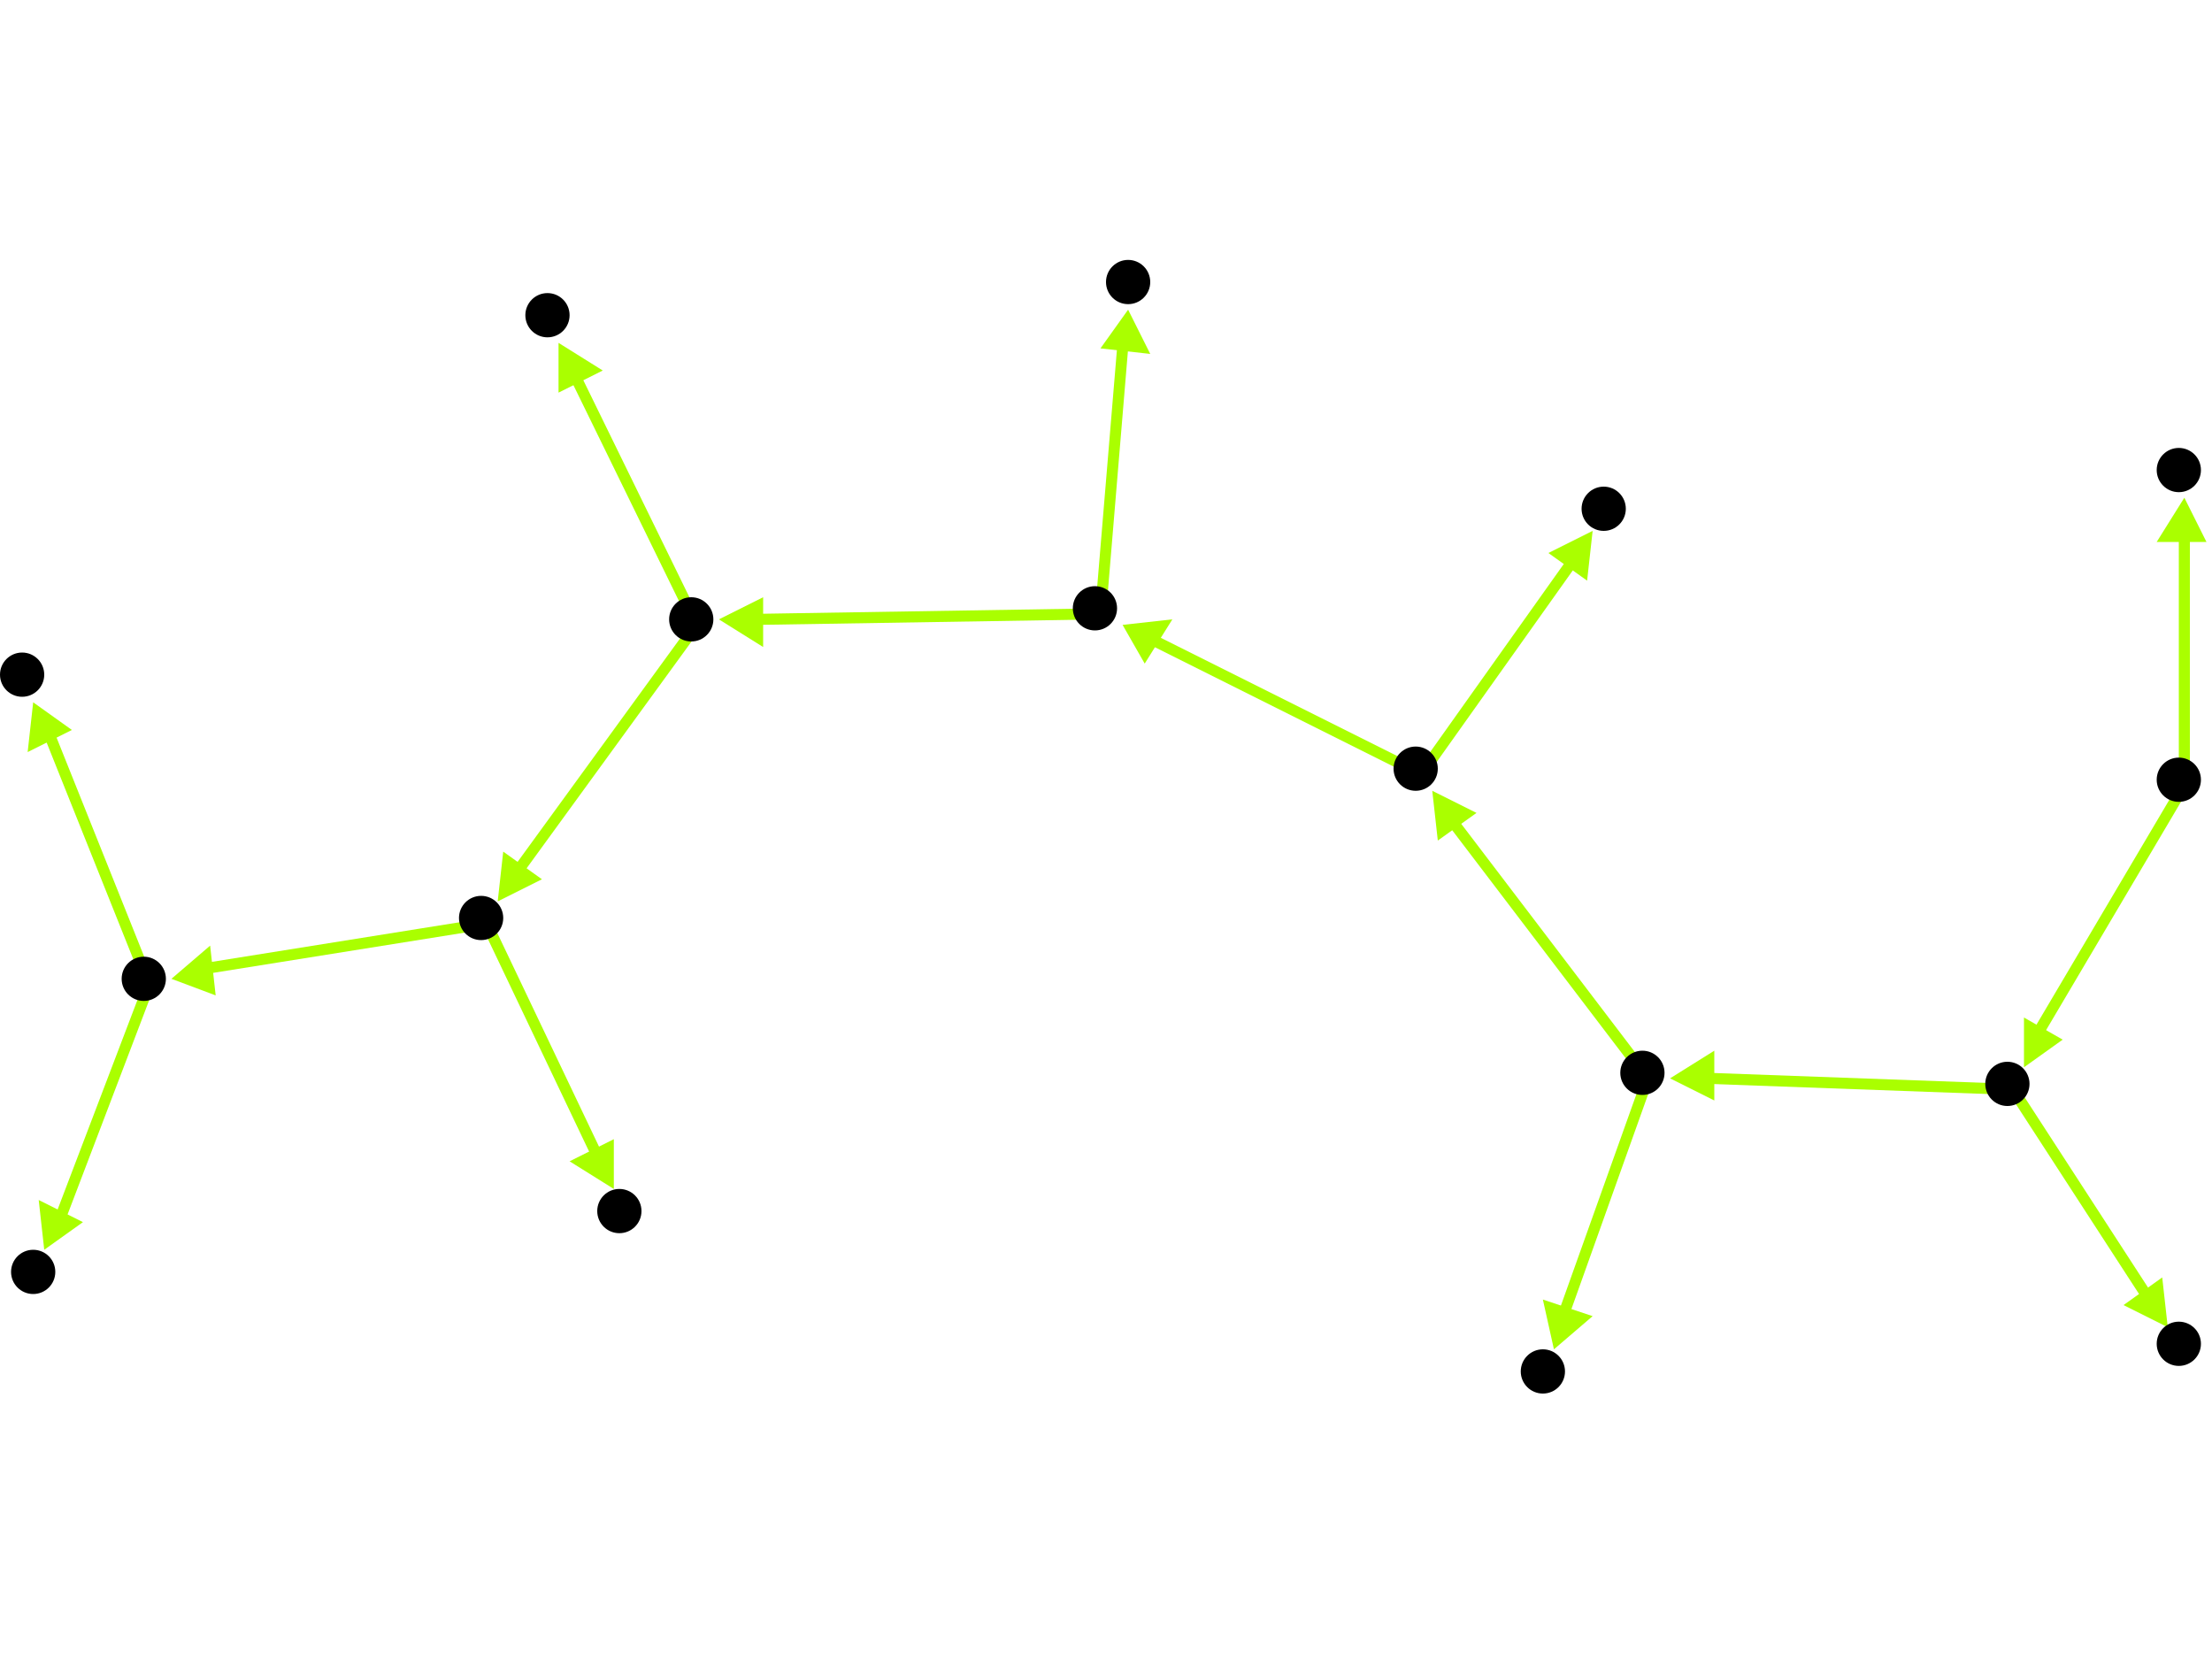<?xml version="1.0" encoding="utf-8"?>
<!-- Created with Hypercube (http://tumic.wz.cz/hypercube) -->

<svg width="400" height="300" viewBox="0 0 400 300" xmlns="http://www.w3.org/2000/svg" baseProfile="tiny">

<g font-family="Helvetica" font-weight="normal">

<g>
	<polygon points="366,193 366,184 373,188" fill="#aaff00"/>
	<line x1="395" y1="142" x2="369" y2="186" stroke="#aaff00" stroke-width="2"/>
</g>
<g>
	<polygon points="395,90 399,98 390,98" fill="#aaff00"/>
	<line x1="395" y1="142" x2="395" y2="97" stroke="#aaff00" stroke-width="2"/>
</g>
<g>
	<polygon points="392,240 384,236 391,231" fill="#aaff00"/>
	<line x1="364" y1="197" x2="388" y2="234" stroke="#aaff00" stroke-width="2"/>
</g>
<g>
	<polygon points="302,195 310,190 310,199" fill="#aaff00"/>
	<line x1="364" y1="197" x2="309" y2="195" stroke="#aaff00" stroke-width="2"/>
</g>
<g>
	<polygon points="281,244 279,235 288,238" fill="#aaff00"/>
	<line x1="298" y1="195" x2="283" y2="237" stroke="#aaff00" stroke-width="2"/>
</g>
<g>
	<polygon points="259,143 267,147 260,152" fill="#aaff00"/>
	<line x1="298" y1="195" x2="263" y2="149" stroke="#aaff00" stroke-width="2"/>
</g>
<g>
	<polygon points="288,96 287,105 280,100" fill="#aaff00"/>
	<line x1="257" y1="140" x2="284" y2="102" stroke="#aaff00" stroke-width="2"/>
</g>
<g>
	<polygon points="203,113 212,112 207,120" fill="#aaff00"/>
	<line x1="257" y1="140" x2="209" y2="116" stroke="#aaff00" stroke-width="2"/>
</g>
<g>
	<polygon points="204,56 208,64 199,63" fill="#aaff00"/>
	<line x1="199" y1="111" x2="203" y2="63" stroke="#aaff00" stroke-width="2"/>
</g>
<g>
	<polygon points="130,112 138,108 138,117" fill="#aaff00"/>
	<line x1="199" y1="111" x2="137" y2="112" stroke="#aaff00" stroke-width="2"/>
</g>
<g>
	<polygon points="101,62 109,67 101,71" fill="#aaff00"/>
	<line x1="126" y1="113" x2="104" y2="68" stroke="#aaff00" stroke-width="2"/>
</g>
<g>
	<polygon points="90,163 91,154 98,159" fill="#aaff00"/>
	<line x1="126" y1="113" x2="94" y2="157" stroke="#aaff00" stroke-width="2"/>
</g>
<g>
	<polygon points="111,215 103,210 111,206" fill="#aaff00"/>
	<line x1="88" y1="167" x2="108" y2="209" stroke="#aaff00" stroke-width="2"/>
</g>
<g>
	<polygon points="31,177 38,171 39,180" fill="#aaff00"/>
	<line x1="88" y1="167" x2="38" y2="175" stroke="#aaff00" stroke-width="2"/>
</g>
<g>
	<polygon points="8,226 7,217 15,221" fill="#aaff00"/>
	<line x1="27" y1="178" x2="11" y2="220" stroke="#aaff00" stroke-width="2"/>
</g>
<g>
	<polygon points="6,127 13,132 5,136" fill="#aaff00"/>
	<line x1="27" y1="178" x2="9" y2="133" stroke="#aaff00" stroke-width="2"/>
</g>

<g fill="#000000">
	<circle cx="394" cy="141" r="4"/>
</g>
<g fill="#000000">
	<circle cx="363" cy="196" r="4"/>
</g>
<g fill="#000000">
	<circle cx="394" cy="85" r="4"/>
</g>
<g fill="#000000">
	<circle cx="394" cy="243" r="4"/>
</g>
<g fill="#000000">
	<circle cx="297" cy="194" r="4"/>
</g>
<g fill="#000000">
	<circle cx="279" cy="248" r="4"/>
</g>
<g fill="#000000">
	<circle cx="256" cy="139" r="4"/>
</g>
<g fill="#000000">
	<circle cx="290" cy="92" r="4"/>
</g>
<g fill="#000000">
	<circle cx="198" cy="110" r="4"/>
</g>
<g fill="#000000">
	<circle cx="204" cy="51" r="4"/>
</g>
<g fill="#000000">
	<circle cx="125" cy="112" r="4"/>
</g>
<g fill="#000000">
	<circle cx="99" cy="57" r="4"/>
</g>
<g fill="#000000">
	<circle cx="87" cy="166" r="4"/>
</g>
<g fill="#000000">
	<circle cx="112" cy="219" r="4"/>
</g>
<g fill="#000000">
	<circle cx="26" cy="177" r="4"/>
</g>
<g fill="#000000">
	<circle cx="6" cy="230" r="4"/>
</g>
<g fill="#000000">
	<circle cx="4" cy="122" r="4"/>
</g>

</g>

</svg>
